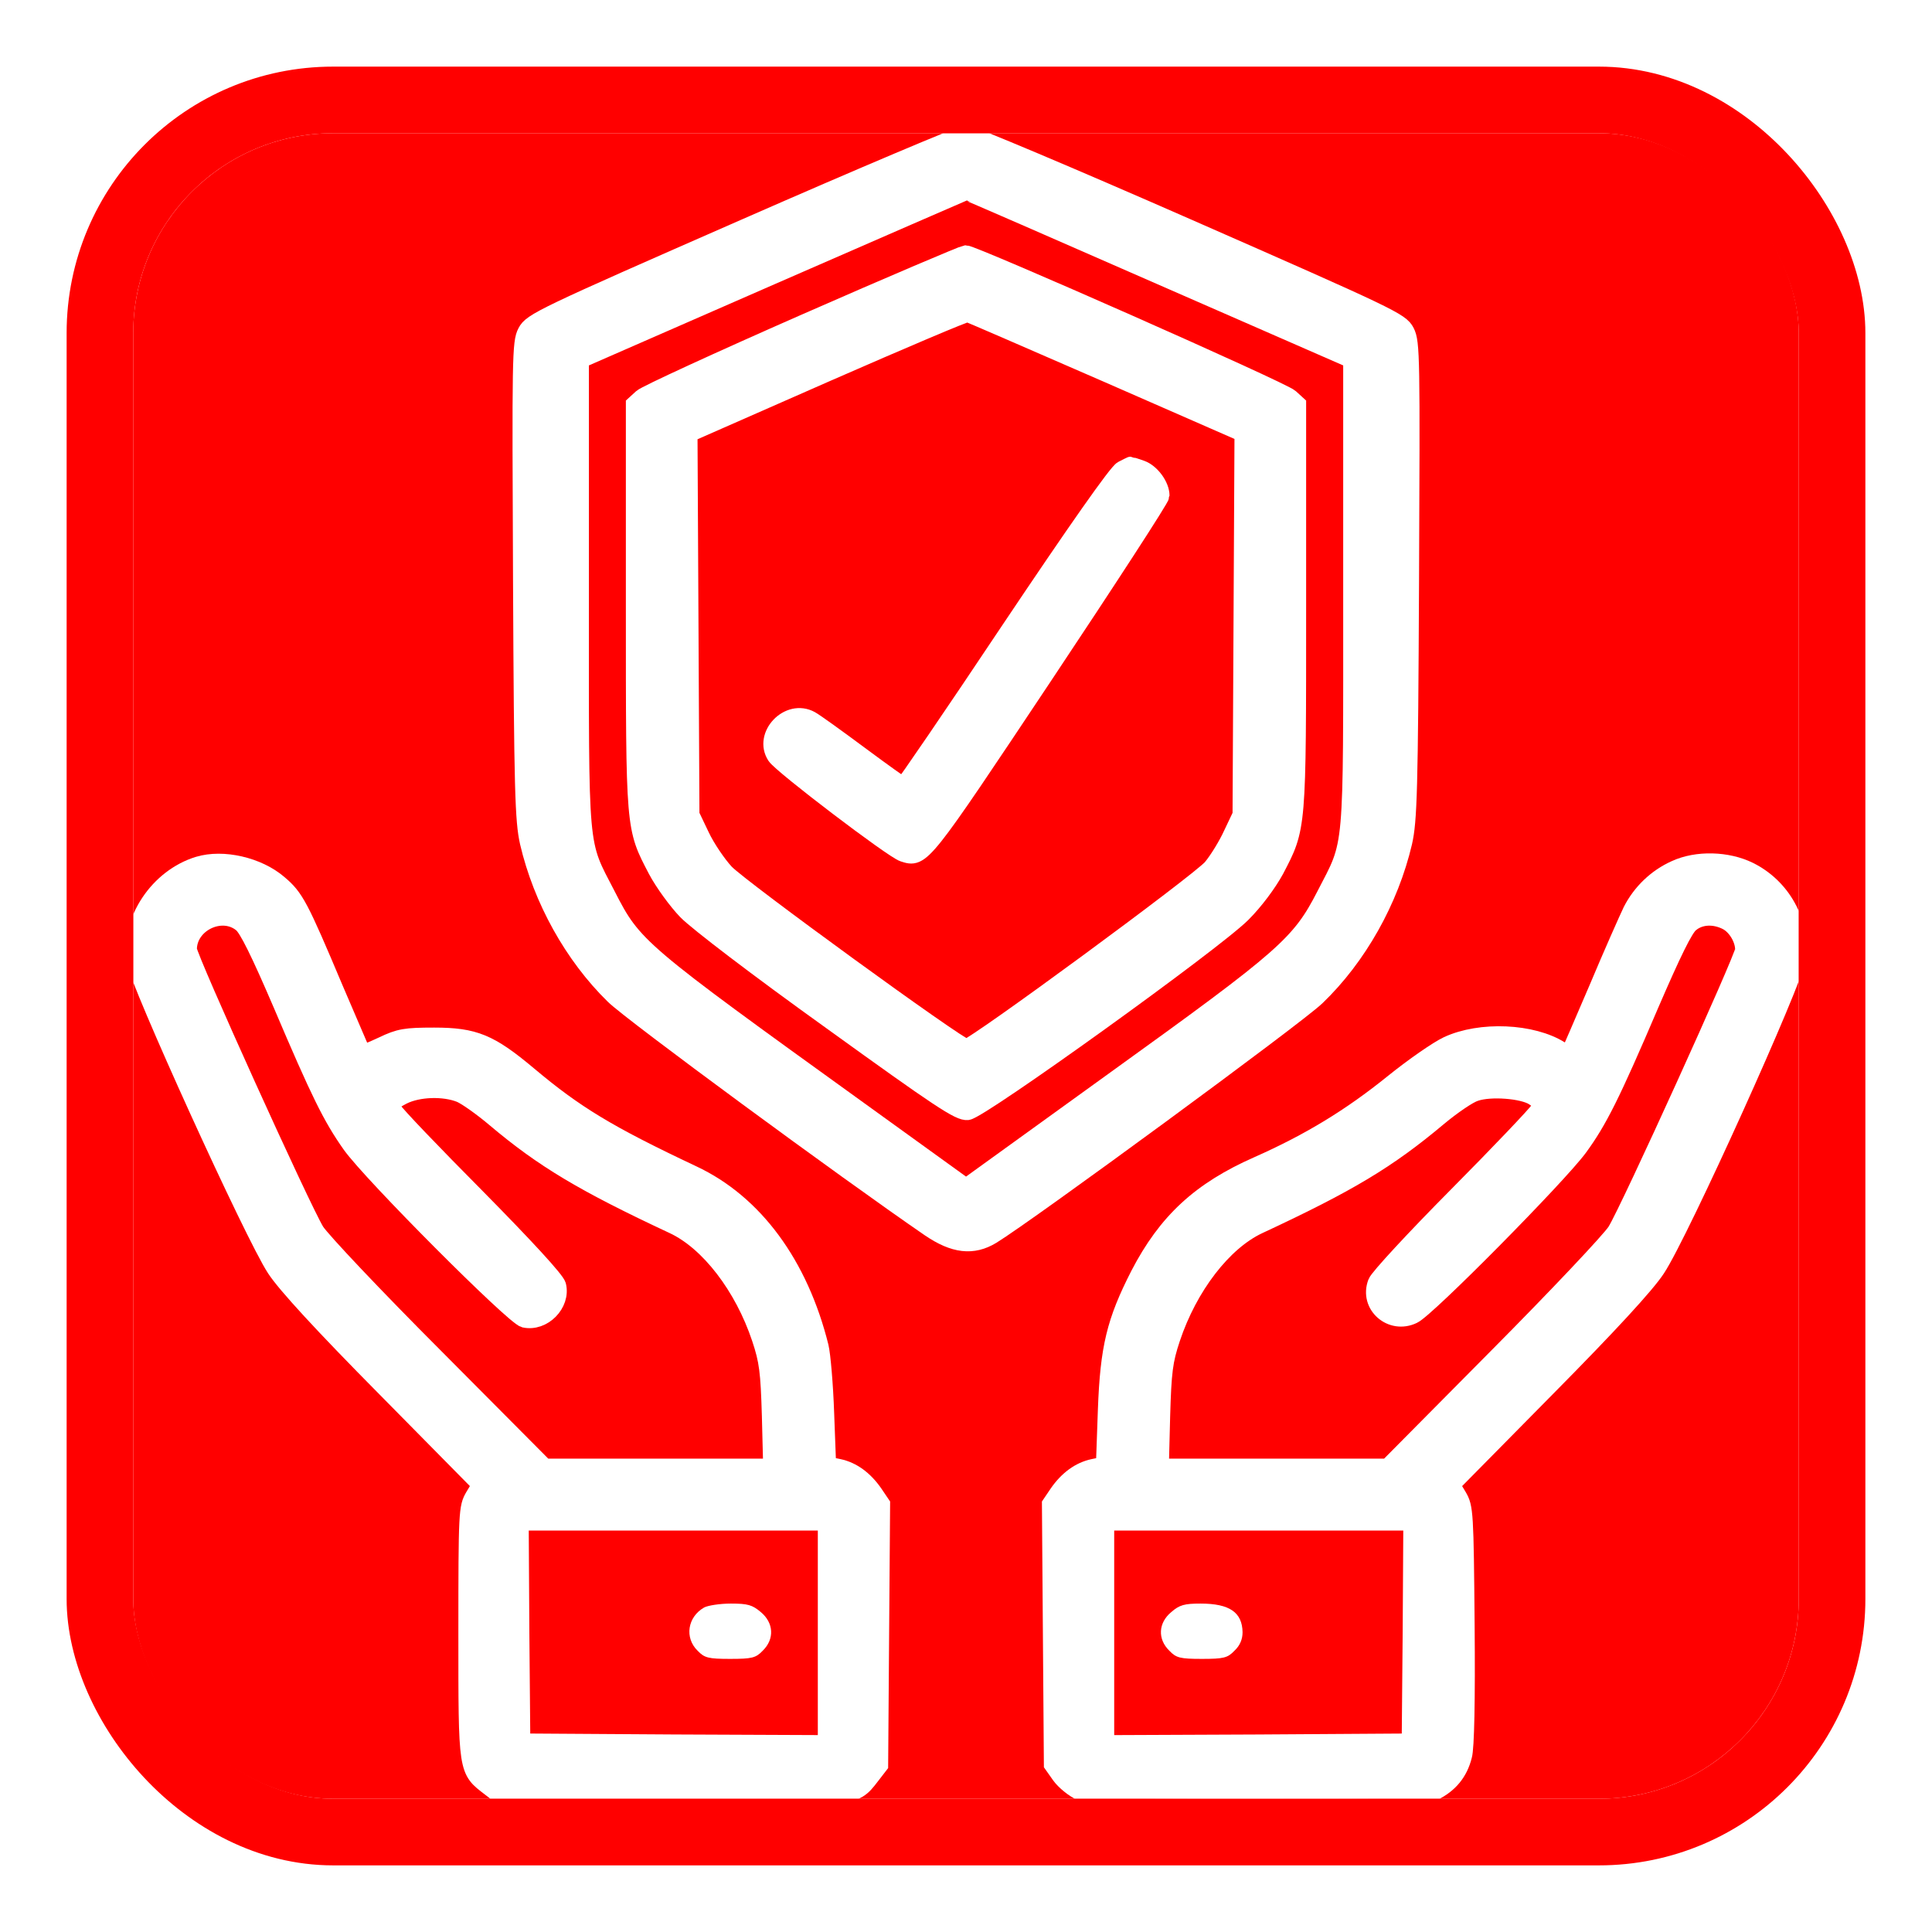 <svg width="116" height="116" viewBox="0 0 116 116" fill="none" xmlns="http://www.w3.org/2000/svg">
<g filter="url(#filter0_d_1060_2205)">
<g clip-path="url(#clip0_1060_2205)">
<rect x="8" y="4" width="100" height="100" rx="12" fill="#FF0000"/>
<path d="M44.721 9.644C32.514 14.995 31.908 15.288 31.576 15.933C31.244 16.558 31.244 17.456 31.303 30.855C31.362 43.511 31.42 45.269 31.713 46.578C32.514 50.015 34.389 53.394 36.85 55.796C37.924 56.851 50.776 66.304 55.815 69.761C57.279 70.757 58.412 70.894 59.565 70.191C61.733 68.863 77.865 57.027 79.057 55.874C81.557 53.472 83.471 50.074 84.291 46.578C84.584 45.269 84.643 43.57 84.701 30.855C84.76 17.456 84.76 16.558 84.428 15.913C84.096 15.269 83.51 14.995 71.283 9.624C64.252 6.538 58.276 4.019 58.002 4.019C57.729 4.038 51.752 6.558 44.721 9.644ZM69.623 12.574L81.147 17.613V31.656C81.147 47.515 81.244 46.441 79.545 49.742C78.041 52.671 77.182 53.433 67.065 60.718L58.002 67.261L51.615 62.652C38.256 53.023 38.061 52.867 36.459 49.742C34.76 46.441 34.858 47.515 34.858 31.656V17.613L46.381 12.574C52.729 9.8 57.944 7.535 58.002 7.515C58.061 7.515 63.295 9.8 69.623 12.574Z" fill="white" stroke="white"/>
<path d="M48.332 15.349C43.176 17.614 38.762 19.645 38.527 19.86L38.078 20.27V32.38C38.078 45.856 38.059 45.661 39.406 48.239C39.797 48.981 40.617 50.114 41.203 50.72C41.828 51.364 45.48 54.157 49.895 57.321C56.418 62.028 57.59 62.81 58.098 62.751C58.898 62.653 72.883 52.595 74.602 50.876C75.363 50.114 76.144 49.06 76.594 48.239C77.941 45.661 77.922 45.837 77.922 32.38V20.27L77.473 19.86C77.023 19.431 58.449 11.227 57.98 11.227C57.824 11.247 53.488 13.083 48.332 15.349ZM66.457 18.454L74.621 22.028L74.562 33.474L74.504 44.919L73.957 46.071C73.664 46.716 73.117 47.614 72.727 48.083C72.043 48.903 58.469 58.884 58.02 58.884C57.609 58.884 44.445 49.313 43.566 48.376C43.098 47.868 42.434 46.892 42.102 46.188L41.496 44.919L41.438 33.474L41.379 22.048L49.641 18.415C54.191 16.423 58 14.802 58.098 14.841C58.215 14.86 61.965 16.501 66.457 18.454Z" fill="white" stroke="white"/>
<path d="M67.376 24.176C67.064 24.332 64.622 27.809 60.618 33.785C57.181 38.941 54.29 43.16 54.231 43.16C54.173 43.16 53.001 42.32 51.634 41.305C50.267 40.289 48.938 39.332 48.685 39.195C47.337 38.453 45.735 40.153 46.556 41.403C46.927 41.969 53.606 47.047 54.231 47.242C55.364 47.613 55.345 47.633 62.708 36.578C66.556 30.797 69.72 25.934 69.72 25.758C69.72 25.152 69.134 24.352 68.528 24.137C68.177 24.02 67.903 23.922 67.884 23.922C67.864 23.922 67.649 24.039 67.376 24.176Z" fill="white" stroke="white"/>
<path d="M11.908 47.925C9.486 48.667 7.767 51.245 8.08 53.648C8.255 54.917 15.209 70.21 16.517 72.183C17.142 73.14 19.349 75.542 23.158 79.39L28.841 85.151L28.431 85.835C28.041 86.499 28.021 86.753 28.021 94.038C28.021 102.437 28.002 102.261 29.427 103.355L30.13 103.901L40.111 103.96C51.302 104.019 51.263 104.019 52.298 102.671L52.826 101.987L52.884 94.136L52.943 86.304L52.494 85.64C51.908 84.8 51.185 84.272 50.365 84.097L49.701 83.96L49.584 80.855C49.525 79.136 49.369 77.339 49.252 76.851C48.021 71.909 45.306 68.218 41.595 66.48C36.498 64.077 34.544 62.886 31.732 60.523C29.427 58.589 28.49 58.198 26.068 58.198C24.349 58.198 23.978 58.257 22.962 58.745C22.337 59.038 21.791 59.253 21.771 59.233C21.752 59.194 21.009 57.456 20.111 55.366C18.002 50.366 17.748 49.878 16.752 49.038C15.502 47.964 13.392 47.476 11.908 47.925ZM14.486 51.46C14.838 51.714 15.58 53.237 16.888 56.284C19.173 61.655 19.877 63.081 21.048 64.741C22.298 66.499 30.814 75.034 31.478 75.21C32.611 75.464 33.763 74.292 33.49 73.179C33.412 72.847 31.556 70.835 28.627 67.866C26.009 65.23 23.763 62.886 23.646 62.651C23.451 62.261 23.49 62.183 24.193 61.812C25.13 61.343 26.654 61.304 27.63 61.694C28.002 61.851 28.959 62.534 29.72 63.179C32.611 65.62 35.033 67.066 40.423 69.585C42.552 70.581 44.603 73.257 45.638 76.362C46.087 77.71 46.166 78.335 46.244 81.011L46.322 84.077H39.505H32.709L26.146 77.476C22.533 73.862 19.31 70.444 18.978 69.917C18.158 68.589 11.322 53.491 11.322 53.003C11.322 51.46 13.294 50.503 14.486 51.46ZM49.603 94.038V100.679L40.482 100.64L31.341 100.581L31.283 93.98L31.244 87.397H40.423H49.603V94.038Z" fill="white" stroke="white"/>
<path d="M42.278 92.516C41.282 93.082 41.086 94.332 41.887 95.113C42.297 95.543 42.532 95.602 43.84 95.602C45.149 95.602 45.383 95.543 45.793 95.113C46.516 94.41 46.457 93.434 45.676 92.789C45.168 92.359 44.895 92.281 43.879 92.281C43.215 92.281 42.492 92.398 42.278 92.516Z" fill="white"/>
<path d="M100.578 48.16C99.445 48.668 98.508 49.566 97.941 50.68C97.707 51.168 96.769 53.277 95.891 55.367C94.992 57.457 94.25 59.195 94.211 59.234C94.191 59.273 93.957 59.176 93.703 59.02C92.004 57.945 88.879 57.809 86.906 58.727C86.32 59 84.856 60.016 83.644 60.992C81.086 63.062 78.606 64.566 75.519 65.934C72.062 67.457 70.031 69.332 68.371 72.535C66.945 75.328 66.555 76.91 66.418 80.66L66.301 83.961L65.637 84.098C64.816 84.273 64.094 84.801 63.508 85.641L63.059 86.305L63.117 94.117L63.176 101.949L63.645 102.613C63.898 102.965 64.465 103.434 64.914 103.629C65.656 103.961 66.379 104 75.539 104C84.934 104 85.383 103.98 86.106 103.609C87.043 103.141 87.629 102.437 87.883 101.422C88.019 100.953 88.078 98.102 88.039 93.59C87.981 86.812 87.961 86.5 87.57 85.836L87.16 85.152L92.844 79.391C96.652 75.543 98.859 73.141 99.484 72.184C100.891 70.074 107.805 54.762 107.941 53.492C108.176 51.344 107.004 49.234 105.031 48.258C103.723 47.613 101.887 47.555 100.578 48.16ZM103.684 51.344C104.23 51.637 104.68 52.379 104.68 53.023C104.68 53.492 97.805 68.629 97.004 69.918C96.672 70.445 93.449 73.863 89.856 77.477L83.312 84.078H76.496H69.68L69.758 81.012C69.836 78.336 69.914 77.711 70.363 76.363C71.398 73.258 73.449 70.582 75.578 69.586C80.988 67.066 83.332 65.66 86.379 63.102C87.199 62.418 88.195 61.734 88.586 61.617C89.504 61.305 91.418 61.461 92.062 61.871C92.512 62.164 92.551 62.281 92.356 62.652C92.219 62.887 90.031 65.191 87.473 67.769C84.914 70.348 82.727 72.711 82.629 73.004C82.102 74.371 83.527 75.621 84.856 74.977C85.676 74.606 93.566 66.617 94.816 64.918C95.988 63.316 96.769 61.773 99.113 56.285C100.422 53.258 101.164 51.715 101.516 51.461C102.082 50.992 102.922 50.953 103.684 51.344ZM84.719 93.981L84.66 100.582L75.539 100.641L66.398 100.68V94.039V87.398H75.578H84.758L84.719 93.981Z" fill="white" stroke="white"/>
<path d="M70.328 92.789C69.546 93.434 69.488 94.41 70.21 95.113C70.621 95.543 70.855 95.602 72.163 95.602C73.472 95.602 73.707 95.543 74.117 95.113C74.449 94.801 74.605 94.43 74.605 94C74.585 92.809 73.824 92.281 72.085 92.281C71.128 92.281 70.816 92.359 70.328 92.789Z" fill="white"/>
</g>
<rect x="6" y="2" width="104" height="104" rx="14" stroke="#FF0000" stroke-width="4"/>
</g>
<defs>
<filter id="filter0_d_1060_2205" x="0" y="0" width="116" height="116" filterUnits="userSpaceOnUse" color-interpolation-filters="sRGB">
<feFlood flood-opacity="0" result="BackgroundImageFix"/>
<feColorMatrix in="SourceAlpha" type="matrix" values="0 0 0 0 0 0 0 0 0 0 0 0 0 0 0 0 0 0 127 0" result="hardAlpha"/>
<feOffset dy="4"/>
<feGaussianBlur stdDeviation="2"/>
<feComposite in2="hardAlpha" operator="out"/>
<feColorMatrix type="matrix" values="0 0 0 0 0 0 0 0 0 0 0 0 0 0 0 0 0 0 0.25 0"/>
<feBlend mode="normal" in2="BackgroundImageFix" result="effect1_dropShadow_1060_2205"/>
<feBlend mode="normal" in="SourceGraphic" in2="effect1_dropShadow_1060_2205" result="shape"/>
</filter>
<clipPath id="clip0_1060_2205">
<rect x="8" y="4" width="100" height="100" rx="12" fill="white"/>
</clipPath>
</defs>
</svg>
